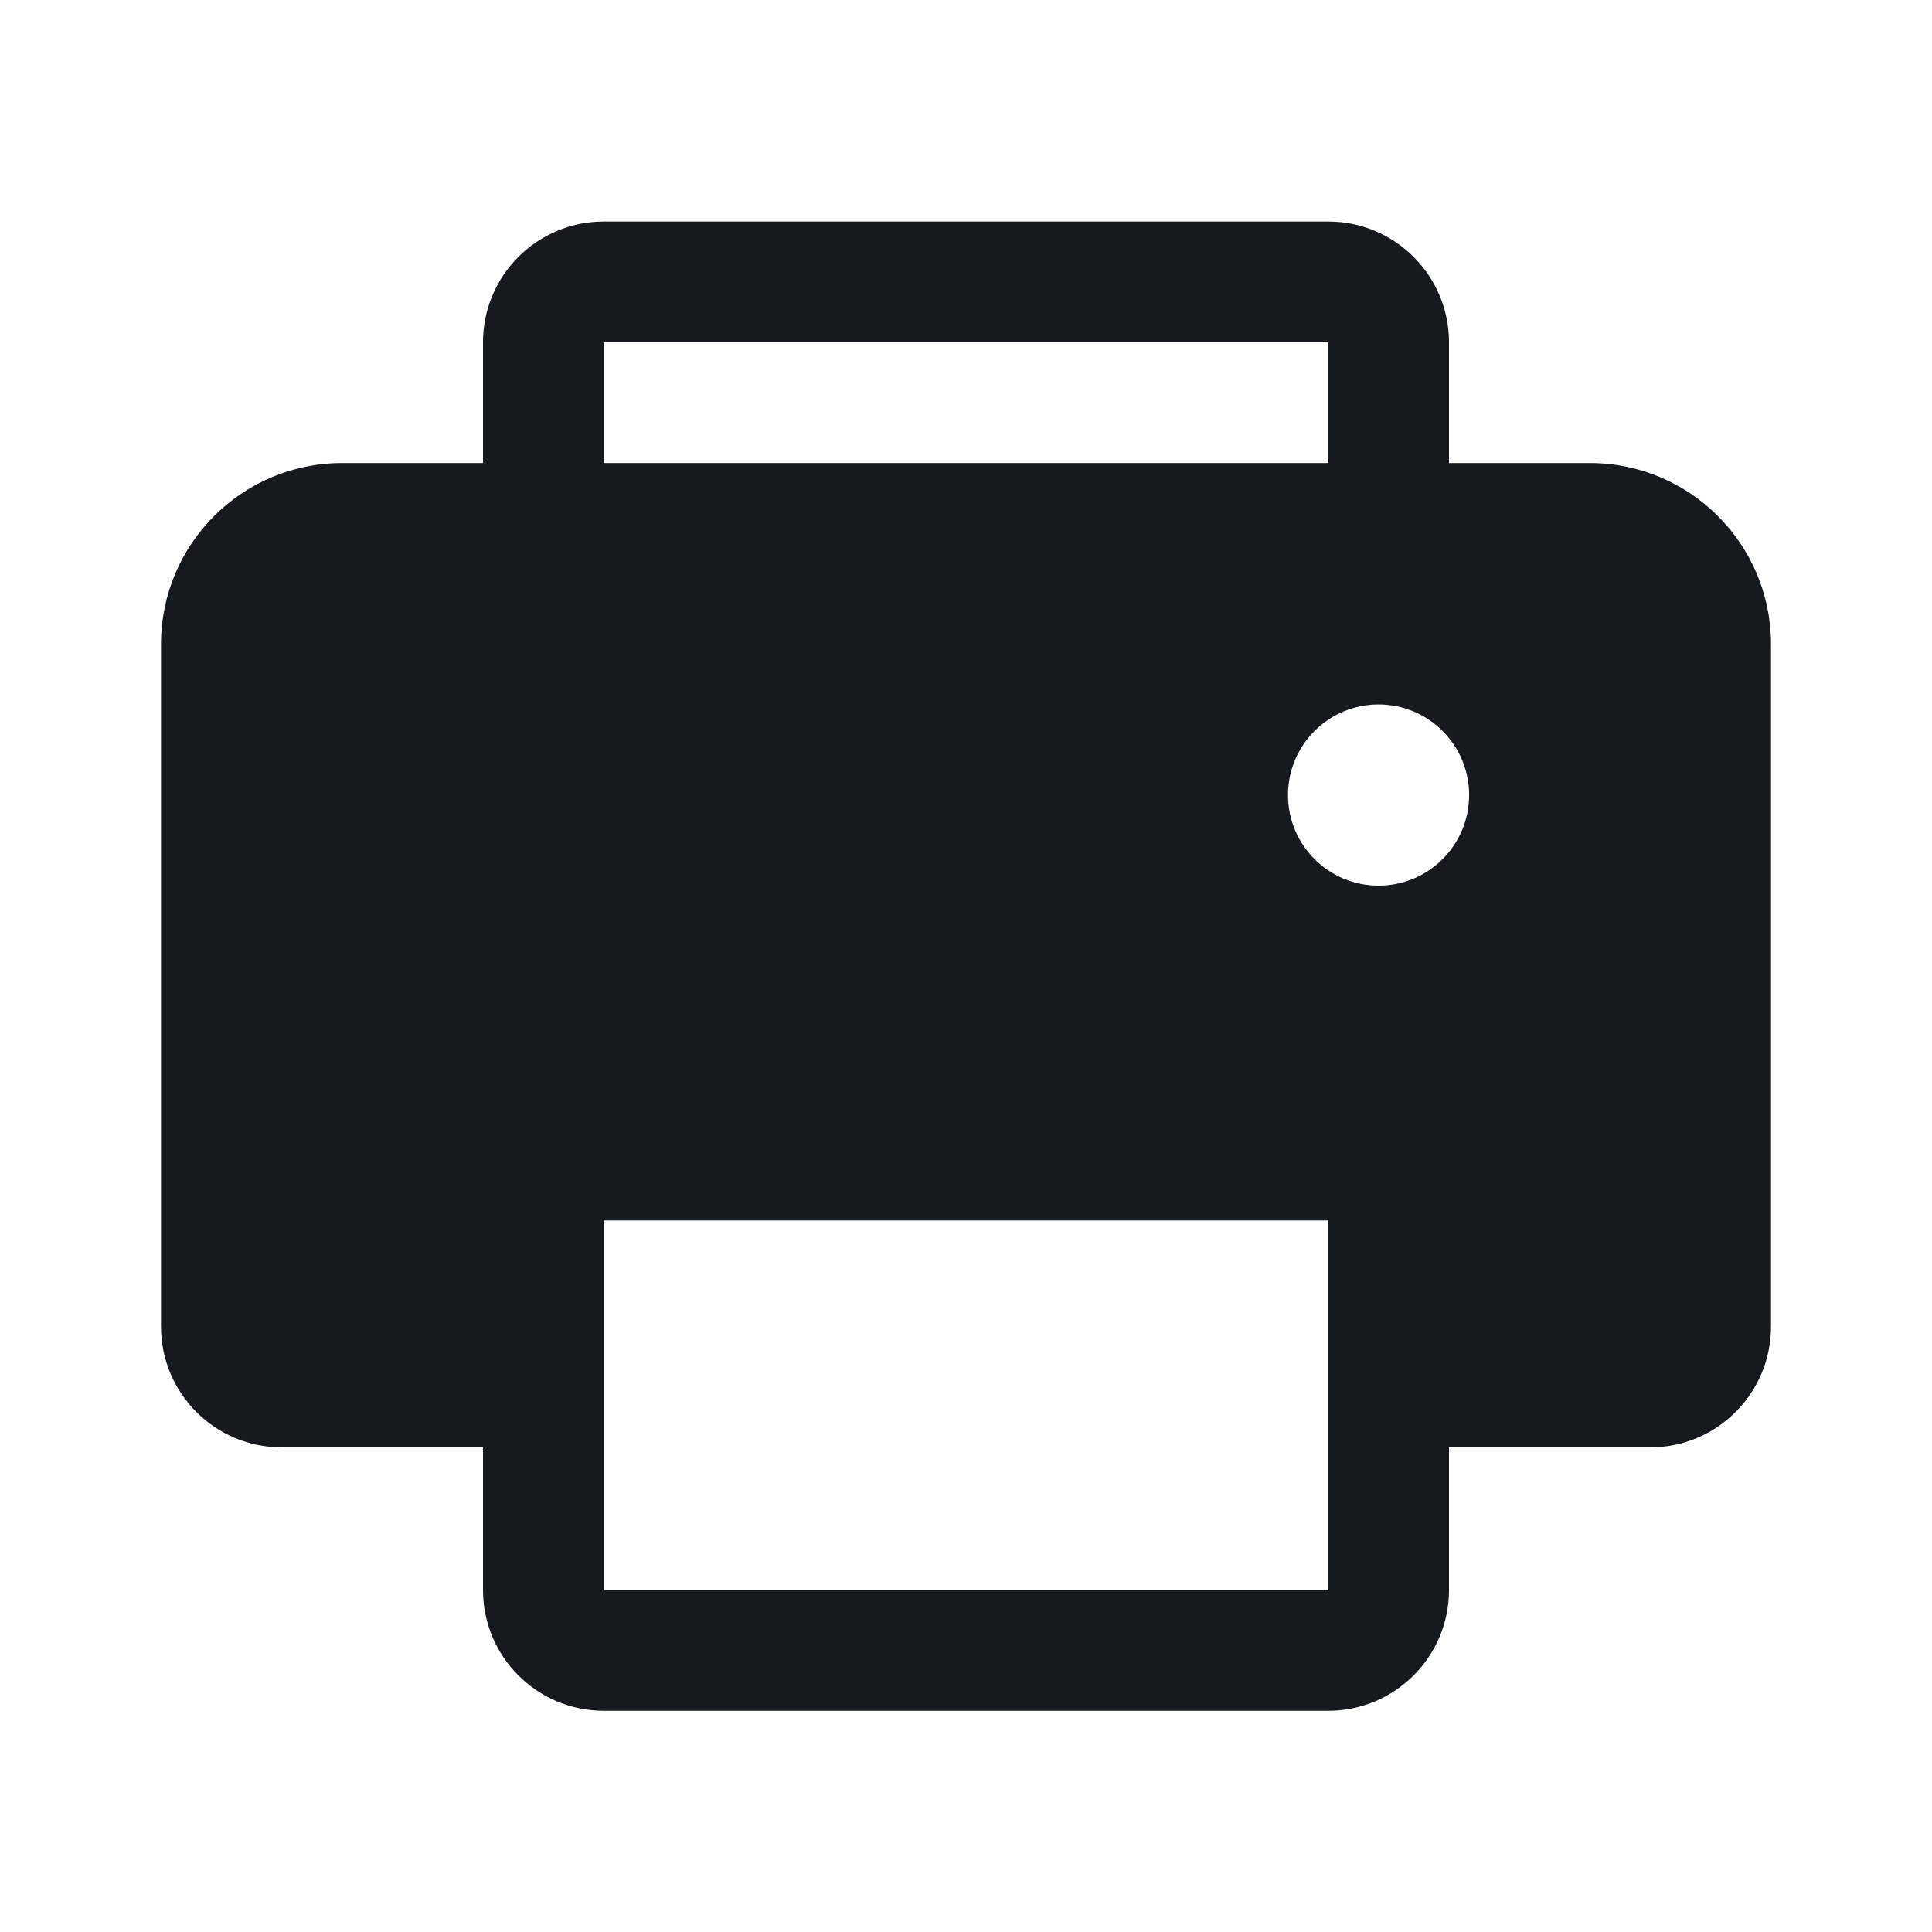 <svg width="24" height="24" viewBox="0 0 24 24" fill="none" xmlns="http://www.w3.org/2000/svg">
<path fill-rule="evenodd" clip-rule="evenodd" d="M7.5 2.752C6.672 2.752 6 3.424 6 4.252V5.752H4.25C3.007 5.752 2 6.76 2 8.002V16.48C2 17.308 2.672 17.98 3.5 17.98H6V19.752C6 20.58 6.672 21.252 7.5 21.252H16.5C17.328 21.252 18 20.58 18 19.752V17.98H20.5C21.328 17.98 22 17.308 22 16.48V8.002C22 6.76 20.993 5.752 19.75 5.752H18V4.252C18 3.424 17.328 2.752 16.5 2.752H7.5ZM16.5 5.752V4.252H7.5V5.752H16.5ZM7.5 15.161H16.5V19.752H7.5V15.161ZM18.25 9.876C18.25 10.498 17.746 11.002 17.125 11.002C16.504 11.002 16 10.498 16 9.876C16 9.255 16.504 8.751 17.125 8.751C17.746 8.751 18.25 9.255 18.25 9.876Z" fill="#16191D"/>
</svg>
